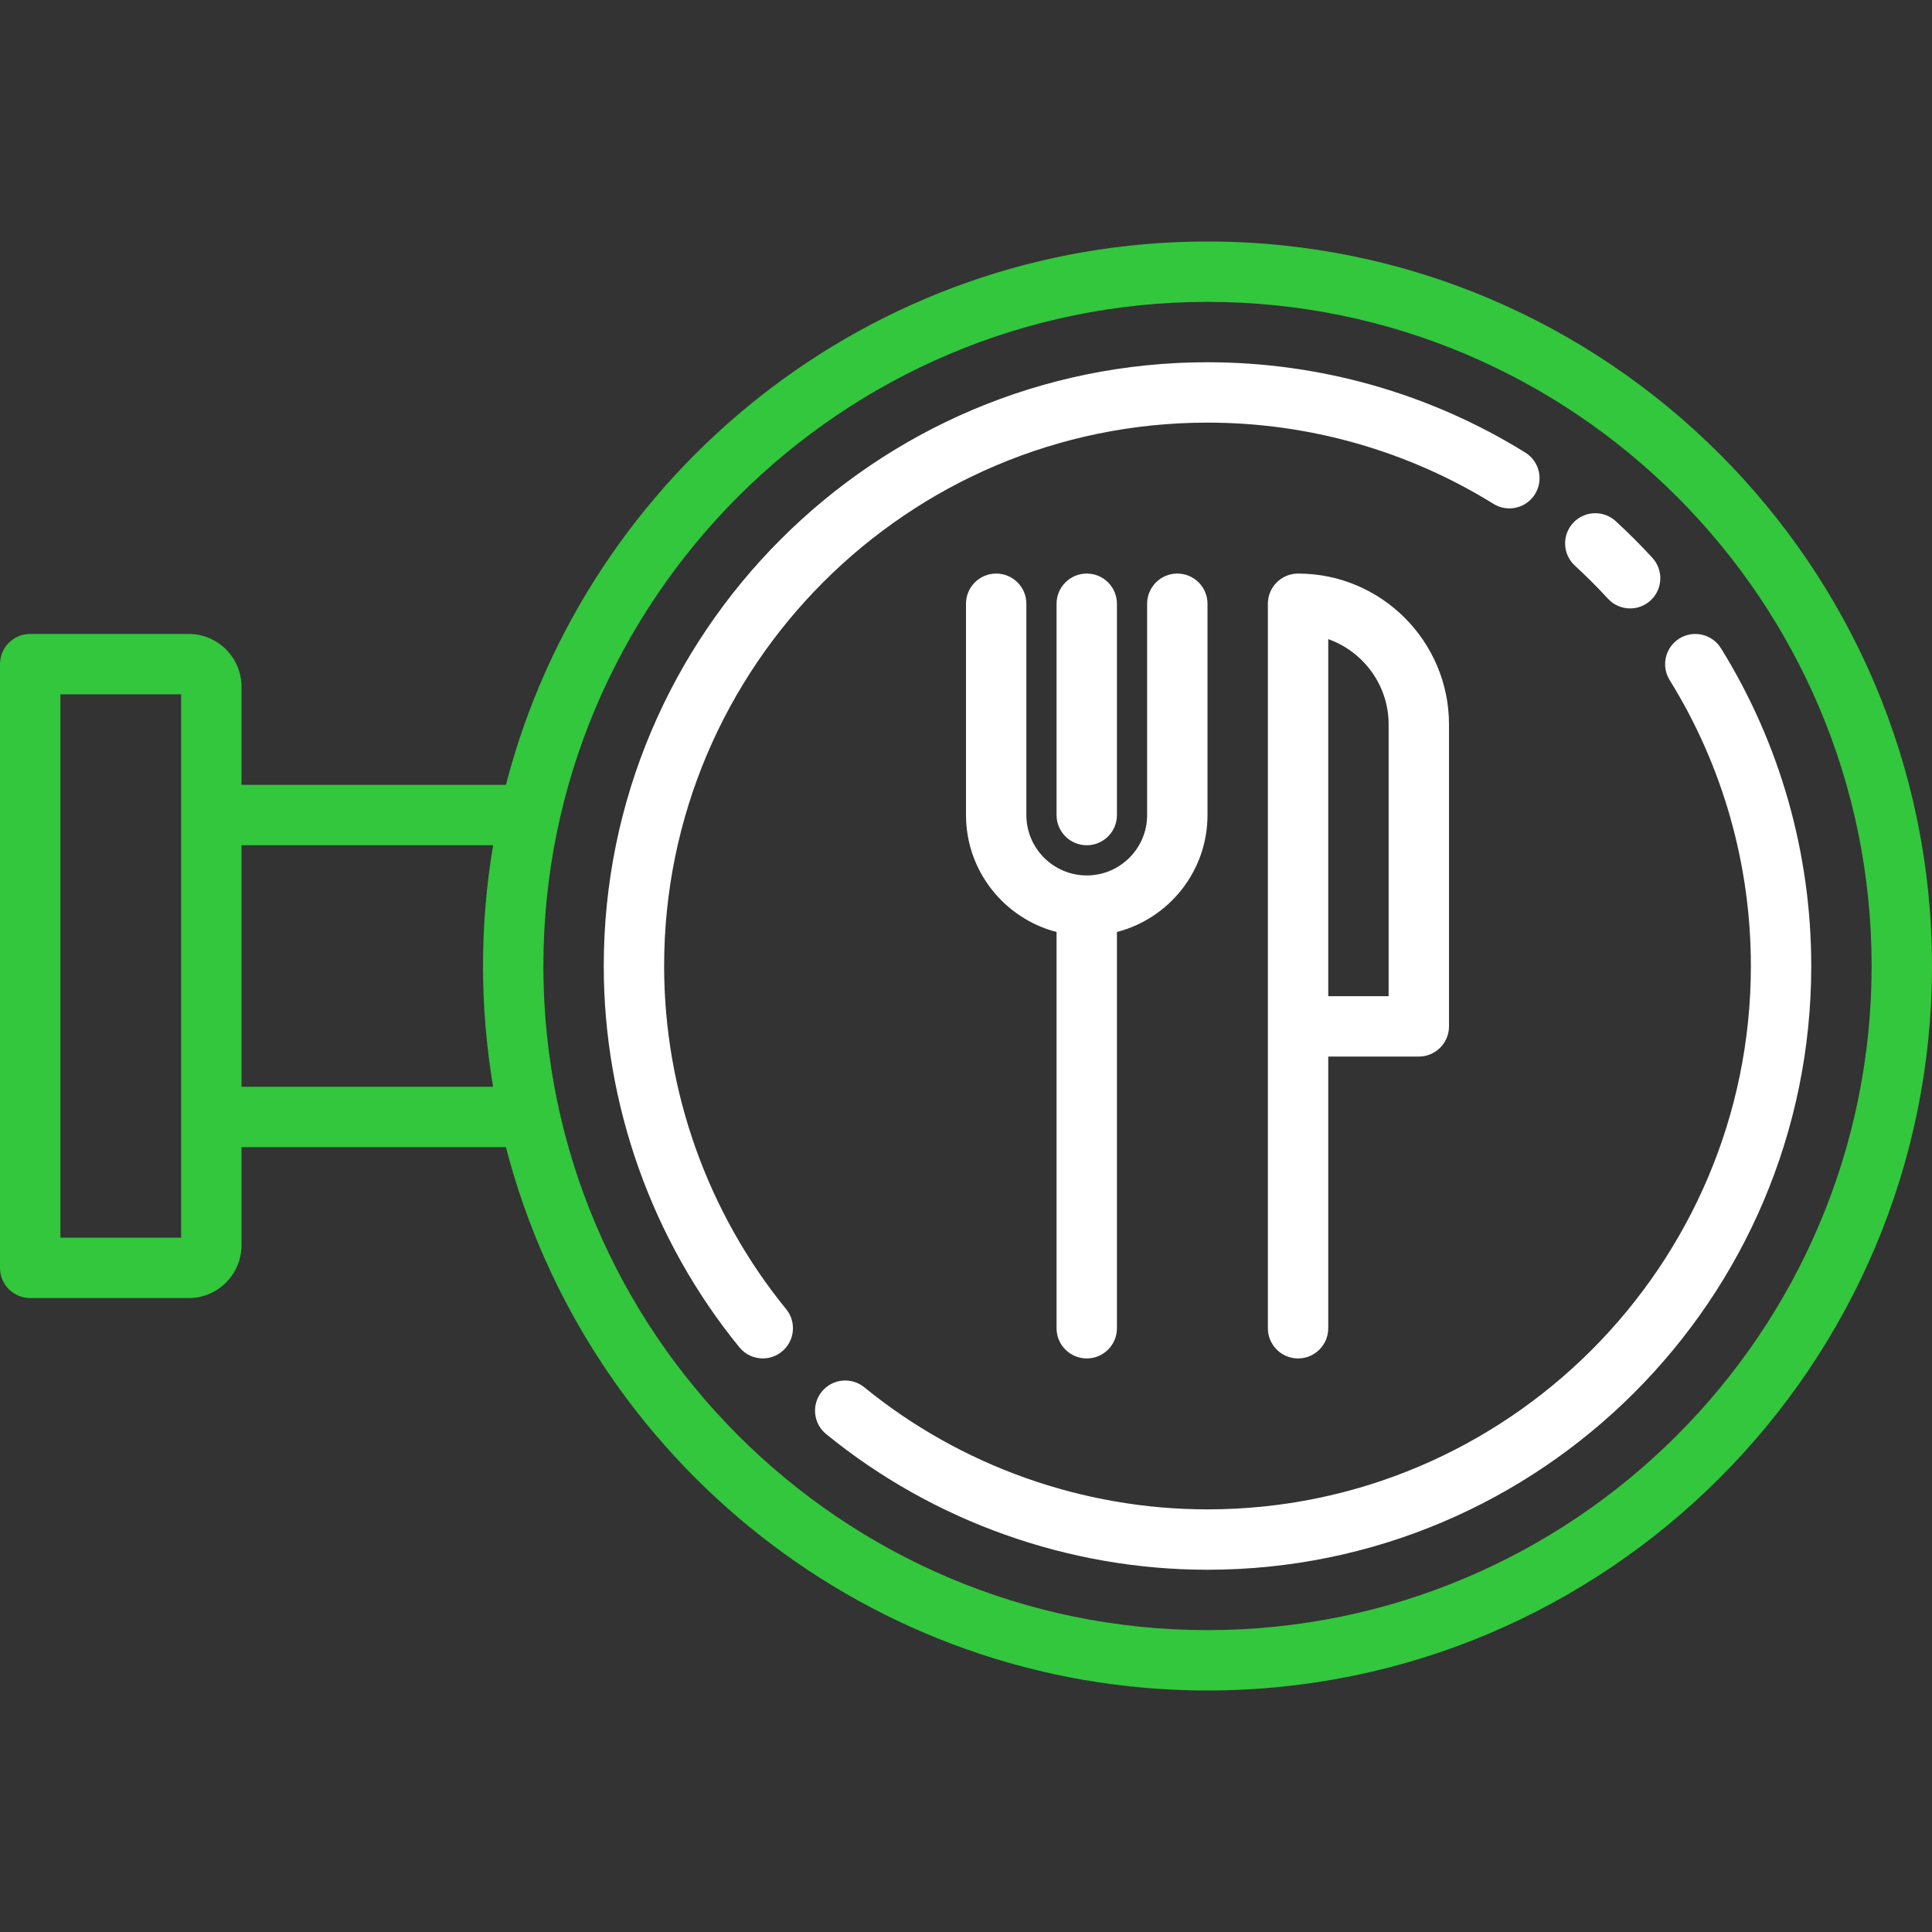 <?xml version="1.0" encoding="iso-8859-1"?>
<!-- Generator: Adobe Illustrator 17.1.0, SVG Export Plug-In . SVG Version: 6.00 Build 0)  -->
<!DOCTYPE svg PUBLIC "-//W3C//DTD SVG 1.1//EN" "http://www.w3.org/Graphics/SVG/1.1/DTD/svg11.dtd">
<svg xmlns="http://www.w3.org/2000/svg" xmlns:xlink="http://www.w3.org/1999/xlink" version="1.1" id="Capa_1" x="0px" y="0px" viewBox="0 0 512 512" style="enable-background:new 0 0 512 512;" xml:space="preserve" width="512px" height="512px">
<rect x="0" y="0" width="512" height="512" fill="#333333" stroke="none"/>
<g>
	<path d="M320,64c-89.301,0-164.557,61.282-185.925,144H64v-26c0-7.72-6.28-14-14-14H8c-4.418,0-8,3.582-8,8v160   c0,4.418,3.582,8,8,8h42c7.72,0,14-6.28,14-14v-26h70.075C155.443,386.718,230.699,448,320,448c105.869,0,192-86.131,192-192   S425.869,64,320,64z M48,328H16V184h32V328z M64,288v-64h66.681c-1.754,10.411-2.681,21.098-2.681,32s0.927,21.589,2.681,32H64z    M320,432c-97.047,0-176-78.953-176-176S222.953,80,320,80s176,78.953,176,176S417.047,432,320,432z" fill="#32c73c"/>
	<path d="M176,256c0-79.402,64.598-144,144-144c26.866,0,53.071,7.445,75.782,21.529c3.756,2.328,8.687,1.172,11.015-2.583   c2.329-3.755,1.172-8.687-2.583-11.015C378.969,104.275,349.849,96,320,96c-88.224,0-160,71.776-160,160   c0,36.74,12.764,72.627,35.942,101.05c1.581,1.939,3.883,2.945,6.205,2.945c1.777,0,3.566-0.59,5.051-1.801   c3.424-2.792,3.937-7.832,1.144-11.255C187.486,321.363,176,289.067,176,256z" fill="#ffffff"/>
	<path d="M456.073,171.793c-2.328-3.755-7.26-4.912-11.015-2.583c-3.755,2.328-4.912,7.26-2.583,11.015   C456.557,202.934,464,229.137,464,256c0,79.402-64.598,144-144,144c-33.074,0-65.375-11.49-90.953-32.354   c-3.424-2.793-8.464-2.281-11.256,1.143c-2.792,3.424-2.281,8.463,1.143,11.256C247.359,403.231,283.252,416,320,416   c88.224,0,160-71.776,160-160C480,226.155,471.726,197.036,456.073,171.793z" fill="#ffffff"/>
	<path d="M426.109,158.649c1.578,1.719,3.733,2.59,5.895,2.59c1.933,0,3.872-0.697,5.408-2.107   c3.255-2.988,3.471-8.049,0.483-11.303c-3.087-3.363-6.356-6.632-9.715-9.716c-3.254-2.988-8.315-2.773-11.303,0.483   c-2.988,3.254-2.772,8.315,0.483,11.303C420.384,152.676,423.328,155.62,426.109,158.649z" fill="#ffffff"/>
	<path d="M296,216v-56c0-4.418-3.582-8-8-8s-8,3.582-8,8v56c0,4.418,3.582,8,8,8S296,220.418,296,216z" fill="#ffffff"/>
	<path d="M288,360c4.418,0,8-3.582,8-8V246.987c13.786-3.561,24-16.104,24-30.987v-56c0-4.418-3.582-8-8-8s-8,3.582-8,8v56   c0,8.822-7.178,16-16,16s-16-7.178-16-16v-56c0-4.418-3.582-8-8-8s-8,3.582-8,8v56c0,14.884,10.214,27.426,24,30.987V352   C280,356.418,283.582,360,288,360z" fill="#ffffff"/>
	<path d="M336,160v192c0,4.418,3.582,8,8,8s8-3.582,8-8v-72h24c4.418,0,8-3.582,8-8v-80c0-22.056-17.944-40-40-40   C339.582,152,336,155.582,336,160z M368,192v72h-16v-94.624C361.311,172.679,368,181.571,368,192z" fill="#ffffff"/>
</g>
<g>
</g>
<g>
</g>
<g>
</g>
<g>
</g>
<g>
</g>
<g>
</g>
<g>
</g>
<g>
</g>
<g>
</g>
<g>
</g>
<g>
</g>
<g>
</g>
<g>
</g>
<g>
</g>
<g>
</g>
</svg>
